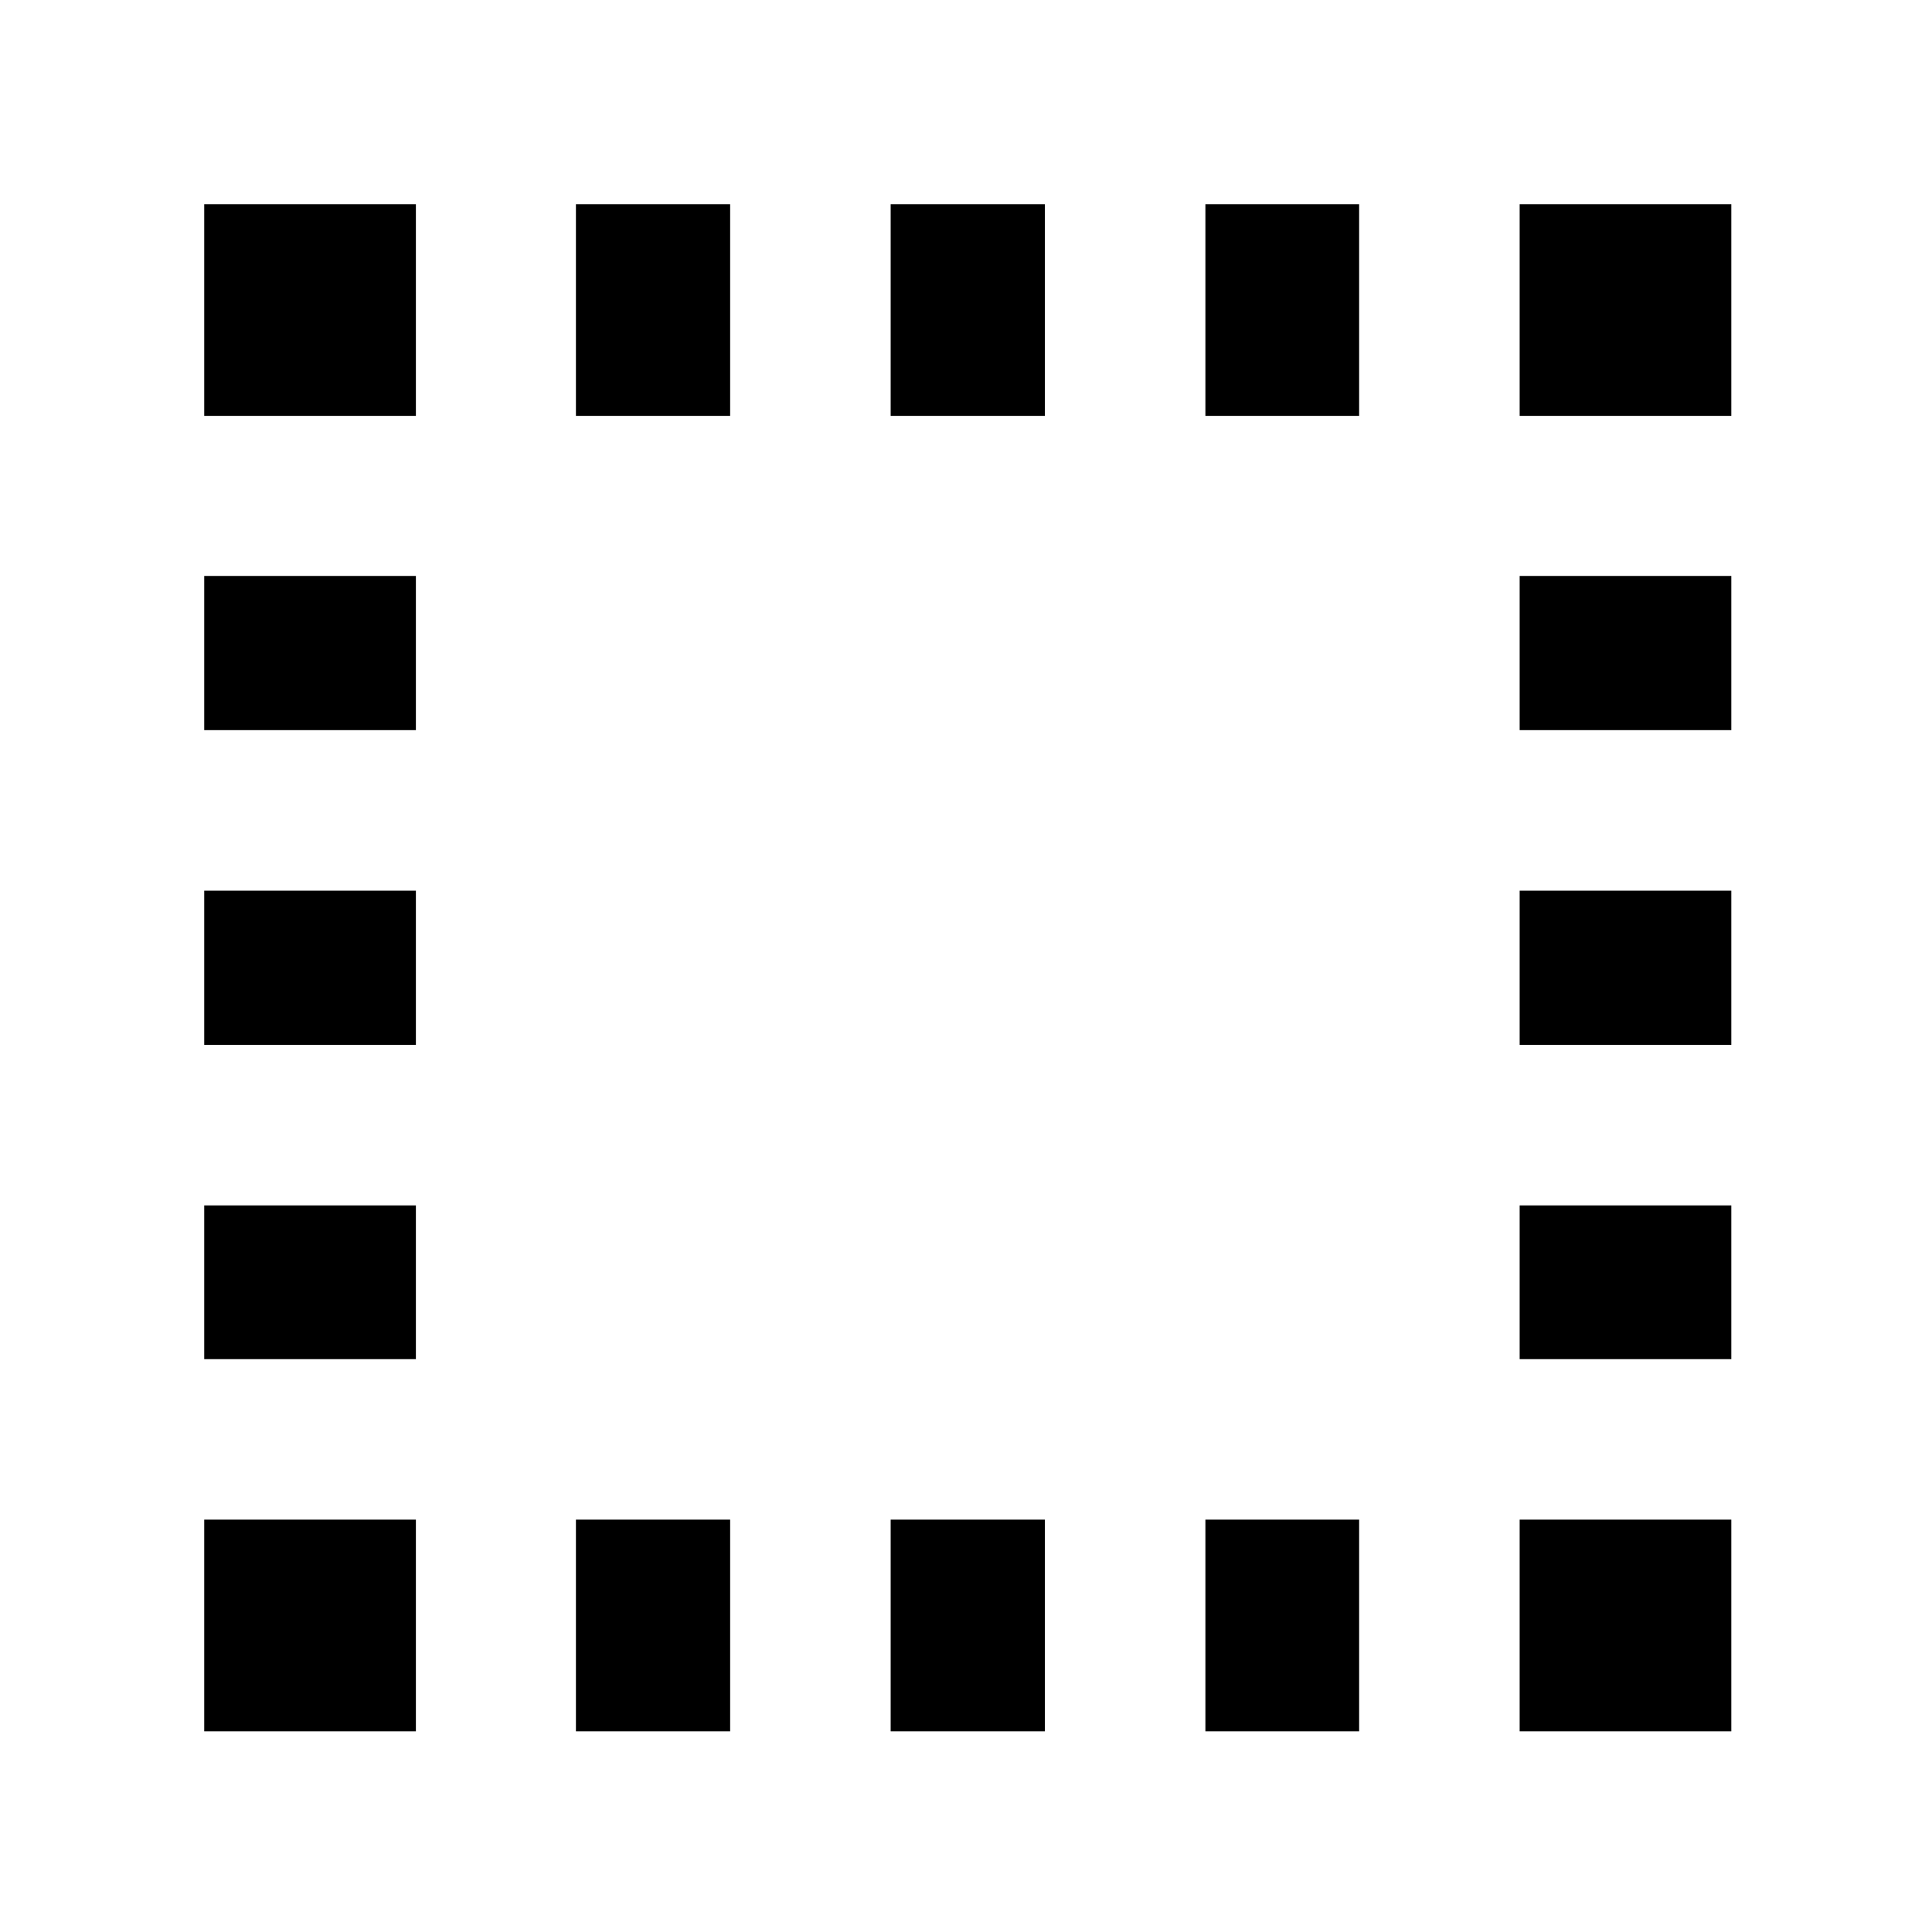 <svg xmlns="http://www.w3.org/2000/svg" height="20" viewBox="0 96 960 960" width="20"><path d="M101.478 956.283V851.109h105.174v105.174H101.478Zm0-184.935v-76.391h105.174v76.391H101.478Zm0-156.152v-76.631h105.174v76.631H101.478Zm0-156.392v-76.63h105.174v76.63H101.478Zm0-156.152V197.478h105.174v105.174H101.478Zm184.696 653.631V851.109h76.63v105.174h-76.63Zm0-653.631V197.478h76.63v105.174h-76.63Zm156.391 653.631V851.109h76.631v105.174h-76.631Zm0-653.631V197.478h76.631v105.174h-76.631Zm156.392 653.631V851.109h76.391v105.174h-76.391Zm0-653.631V197.478h76.391v105.174h-76.391Zm156.152 653.631V851.109h105.174v105.174H755.109Zm0-184.935v-76.391h105.174v76.391H755.109Zm0-156.152v-76.631h105.174v76.631H755.109Zm0-156.392v-76.63h105.174v76.63H755.109Zm0-156.152V197.478h105.174v105.174H755.109Z"/></svg>
